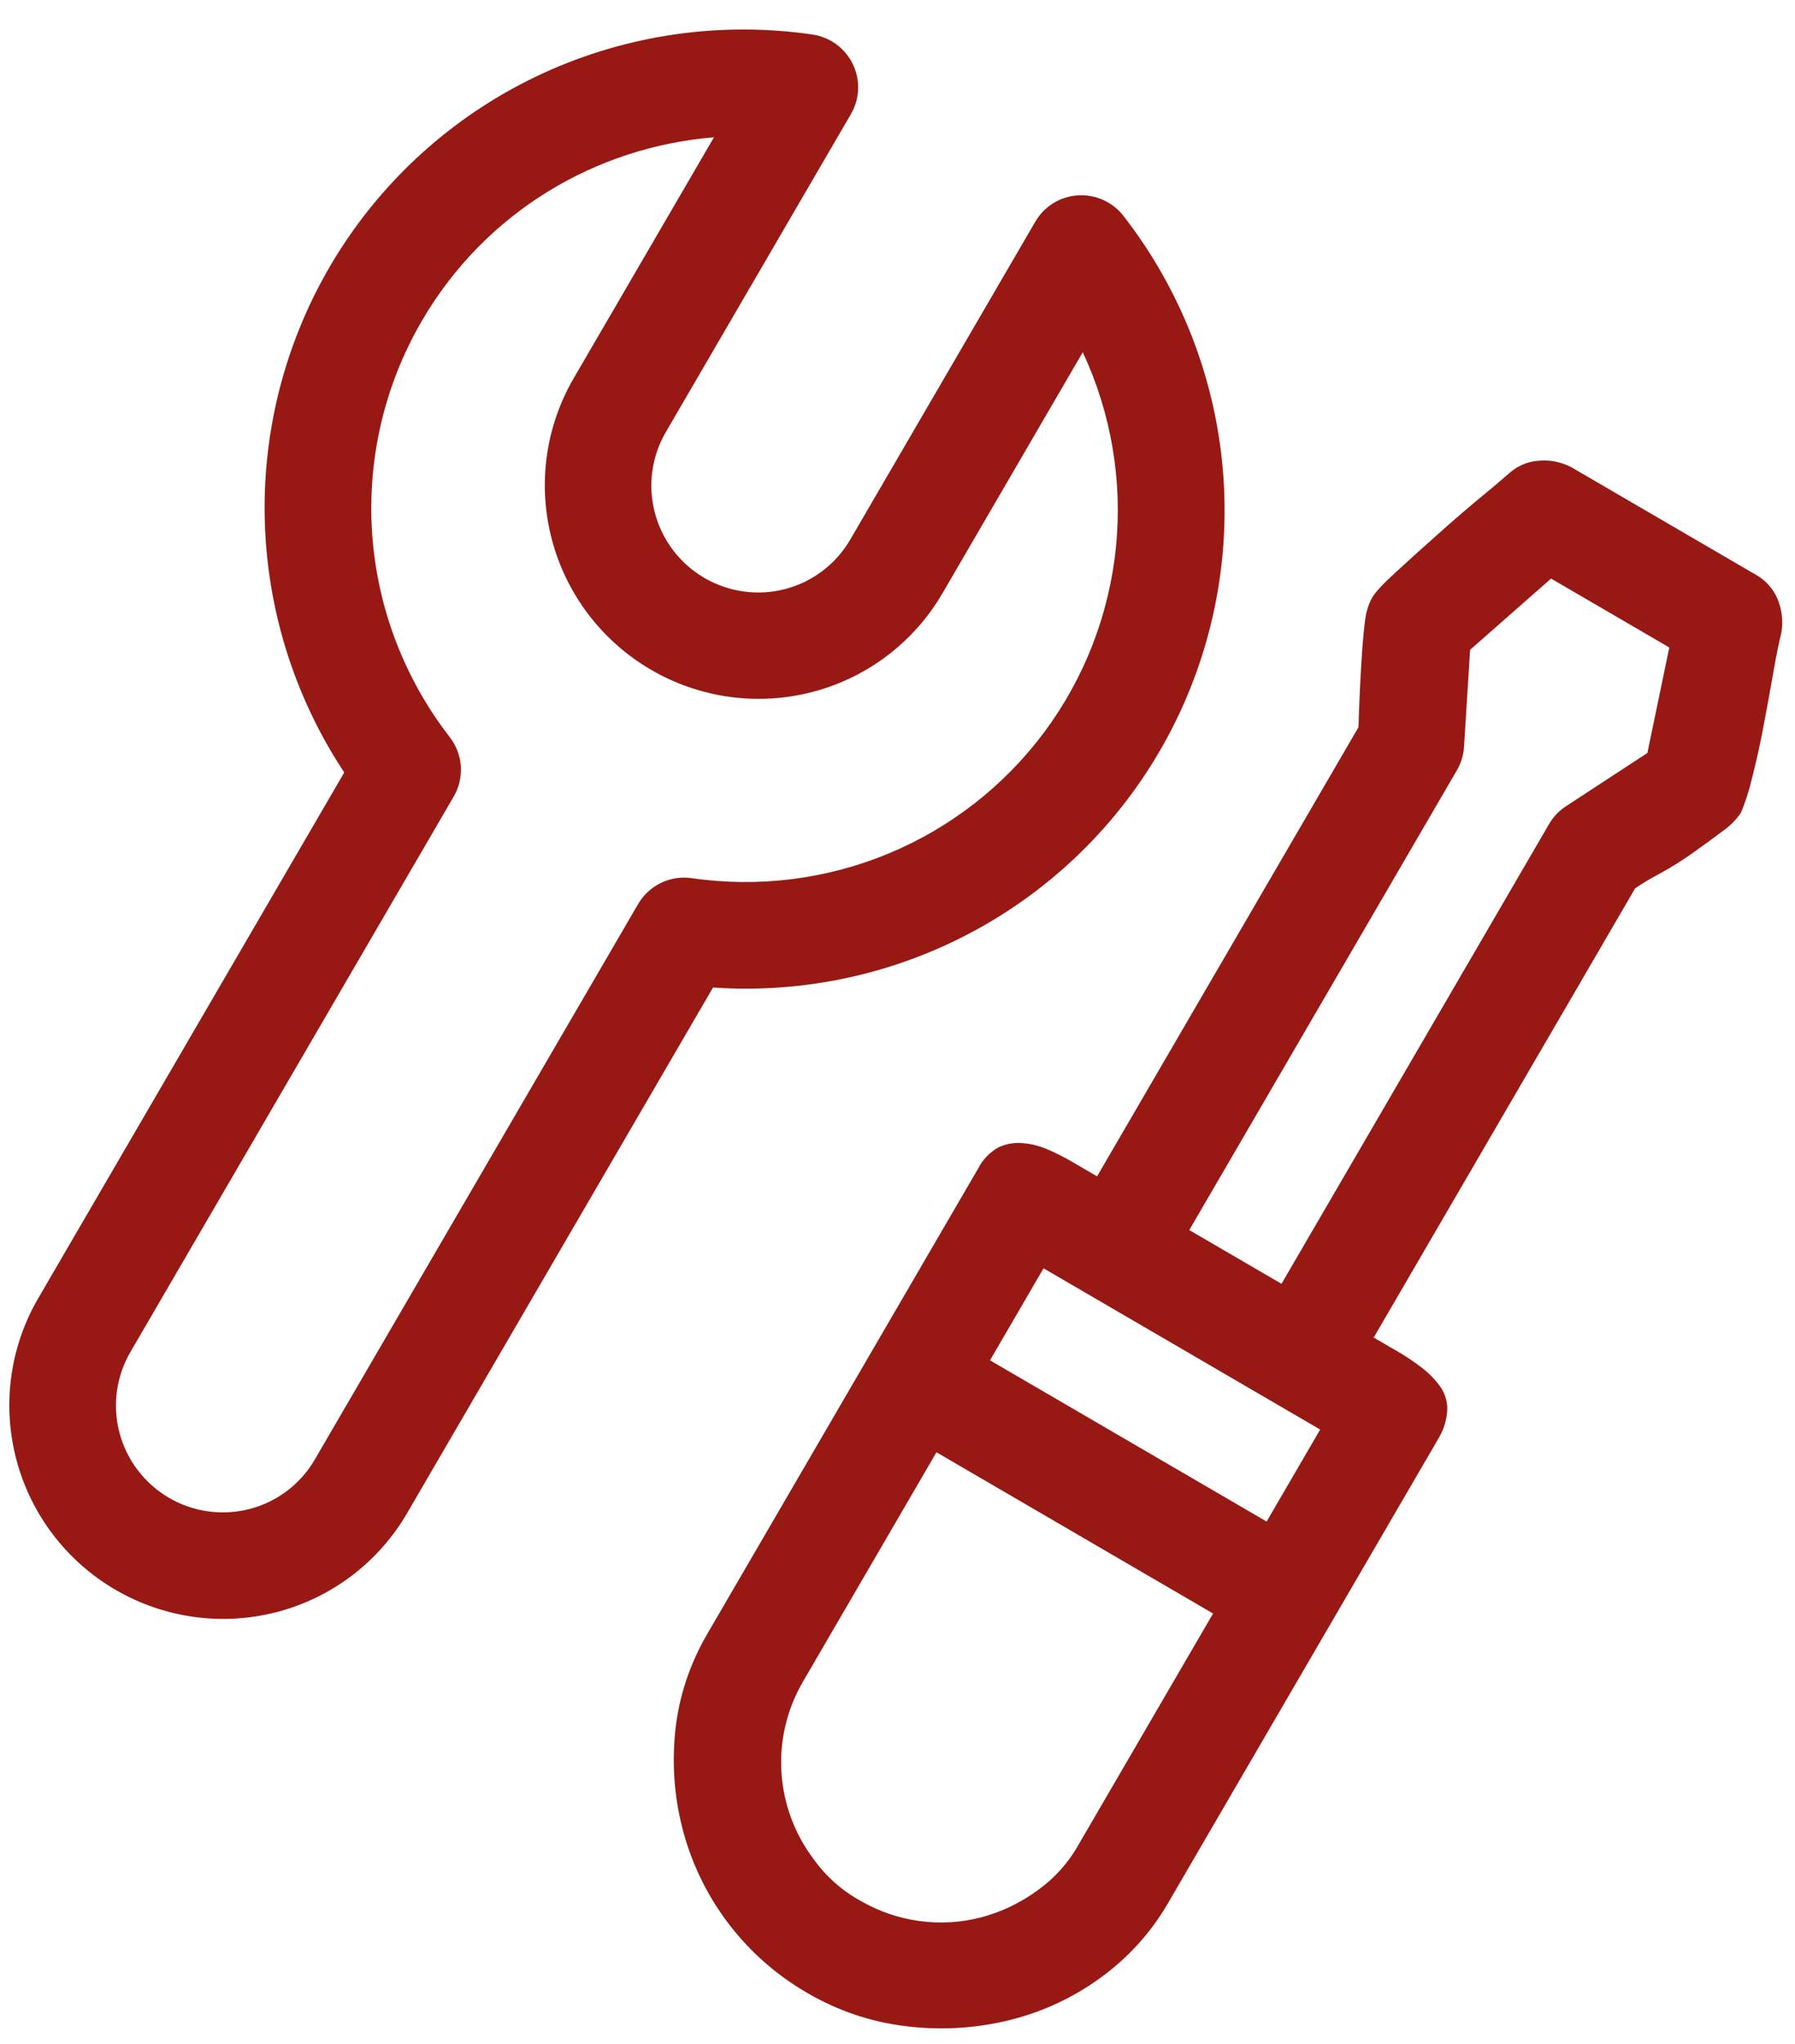 <svg width="58" height="66" viewBox="0 0 58 66" fill="none" xmlns="http://www.w3.org/2000/svg">
<path d="M37.757 61.428L46.502 46.412C46.666 46.129 46.757 45.808 46.765 45.48C46.761 45.212 46.672 44.953 46.511 44.739C46.342 44.515 46.142 44.315 45.918 44.147C45.682 43.967 45.435 43.802 45.18 43.653L44.387 43.192L52.834 28.687C53.044 28.539 53.317 28.379 53.649 28.199C53.982 28.019 54.326 27.805 54.678 27.557C55.032 27.305 55.357 27.069 55.648 26.849C55.889 26.686 56.095 26.478 56.257 26.237C56.4 25.889 56.516 25.531 56.602 25.165C56.75 24.59 56.879 24.011 56.987 23.428C57.1 22.829 57.209 22.23 57.315 21.63C57.385 21.221 57.467 20.814 57.563 20.41C57.621 20.049 57.577 19.679 57.435 19.341C57.296 19.011 57.05 18.736 56.737 18.561L50.778 15.09C50.452 14.918 50.083 14.844 49.717 14.878C49.361 14.902 49.025 15.045 48.762 15.284C48.44 15.565 48.113 15.84 47.782 16.11C47.316 16.497 46.858 16.893 46.408 17.298C45.929 17.724 45.49 18.12 45.087 18.49C44.688 18.854 44.437 19.126 44.339 19.296C44.212 19.513 44.128 19.794 44.094 20.148C44.053 20.498 44.02 20.892 43.993 21.334C43.948 22.049 43.916 22.765 43.896 23.481L35.449 37.986L34.656 37.524C34.393 37.369 34.12 37.232 33.839 37.112C33.578 36.999 33.301 36.931 33.017 36.912C32.754 36.892 32.49 36.941 32.252 37.055C31.974 37.214 31.749 37.451 31.604 37.736L22.859 52.752C22.274 53.755 21.927 54.818 21.815 55.935C21.707 57.053 21.799 58.141 22.094 59.204C22.695 61.374 24.126 63.223 26.078 64.352C27.07 64.93 28.13 65.289 29.255 65.427C30.351 65.565 31.462 65.507 32.536 65.253C33.604 65.001 34.612 64.544 35.503 63.906C36.425 63.253 37.194 62.407 37.757 61.428ZM41.408 41.456L38.428 39.721L47.078 24.869C47.214 24.634 47.292 24.37 47.307 24.099L47.502 20.983L50.118 18.683L53.938 20.908L53.23 24.315L50.614 26.025C50.385 26.172 50.194 26.37 50.057 26.604L41.408 41.456ZM31.989 43.927L33.719 40.956L42.657 46.162L40.927 49.133L31.989 43.927ZM39.197 52.103L34.872 59.529C34.542 60.128 34.081 60.646 33.524 61.043C32.978 61.443 32.362 61.739 31.707 61.914C30.389 62.256 28.988 62.065 27.808 61.382C27.206 61.052 26.687 60.59 26.288 60.031C25.674 59.219 25.313 58.244 25.25 57.228C25.187 56.213 25.425 55.203 25.934 54.323L30.259 46.897L39.197 52.103ZM27.494 3.686C27.637 3.442 27.716 3.168 27.727 2.886C27.738 2.604 27.679 2.324 27.556 2.07C27.433 1.816 27.249 1.596 27.021 1.429C26.792 1.262 26.527 1.154 26.247 1.114C23.288 0.684 20.271 1.118 17.557 2.361C14.844 3.605 12.55 5.606 10.952 8.124C9.354 10.642 8.52 13.569 8.551 16.553C8.581 19.537 9.474 22.451 11.123 24.945L1.233 41.927C0.315 43.502 0.063 45.379 0.532 47.144C1 48.909 2.151 50.418 3.732 51.338C5.312 52.258 7.193 52.515 8.959 52.052C10.725 51.589 12.233 50.443 13.151 48.868L23.039 31.889C26.022 32.094 28.999 31.434 31.61 29.988C34.221 28.542 36.357 26.372 37.758 23.74C39.16 21.107 39.769 18.124 39.511 15.149C39.253 12.175 38.139 9.336 36.304 6.975C36.131 6.751 35.906 6.574 35.648 6.458C35.391 6.341 35.108 6.29 34.827 6.308C34.545 6.327 34.272 6.414 34.032 6.562C33.792 6.71 33.593 6.915 33.452 7.159L27.471 17.428C27.012 18.216 26.258 18.788 25.375 19.02C24.492 19.252 23.552 19.123 22.762 18.663C21.971 18.203 21.396 17.449 21.162 16.566C20.927 15.684 21.053 14.745 21.512 13.957L27.494 3.686ZM13.627 10.368C15.686 6.833 19.269 4.743 23.069 4.434L18.536 12.216C17.618 13.792 17.366 15.669 17.835 17.434C18.303 19.199 19.455 20.707 21.035 21.628C22.616 22.548 24.496 22.805 26.262 22.342C28.029 21.878 29.536 20.733 30.454 19.157L34.986 11.375C35.906 13.344 36.275 15.523 36.057 17.681C35.838 19.84 35.039 21.898 33.745 23.638C32.45 25.377 30.708 26.734 28.703 27.565C26.697 28.396 24.503 28.669 22.351 28.357C22.012 28.308 21.666 28.361 21.358 28.51C21.049 28.659 20.793 28.896 20.62 29.191L10.171 47.132C9.713 47.92 8.959 48.493 8.075 48.725C7.192 48.956 6.252 48.828 5.462 48.368C4.672 47.907 4.096 47.153 3.862 46.271C3.627 45.388 3.754 44.45 4.212 43.662L14.661 25.721C14.833 25.425 14.913 25.085 14.89 24.743C14.867 24.402 14.743 24.075 14.533 23.804C13.059 21.904 12.185 19.61 12.024 17.215C11.864 14.82 12.423 12.434 13.631 10.362L13.627 10.368Z" fill="#981914"/>
</svg>
